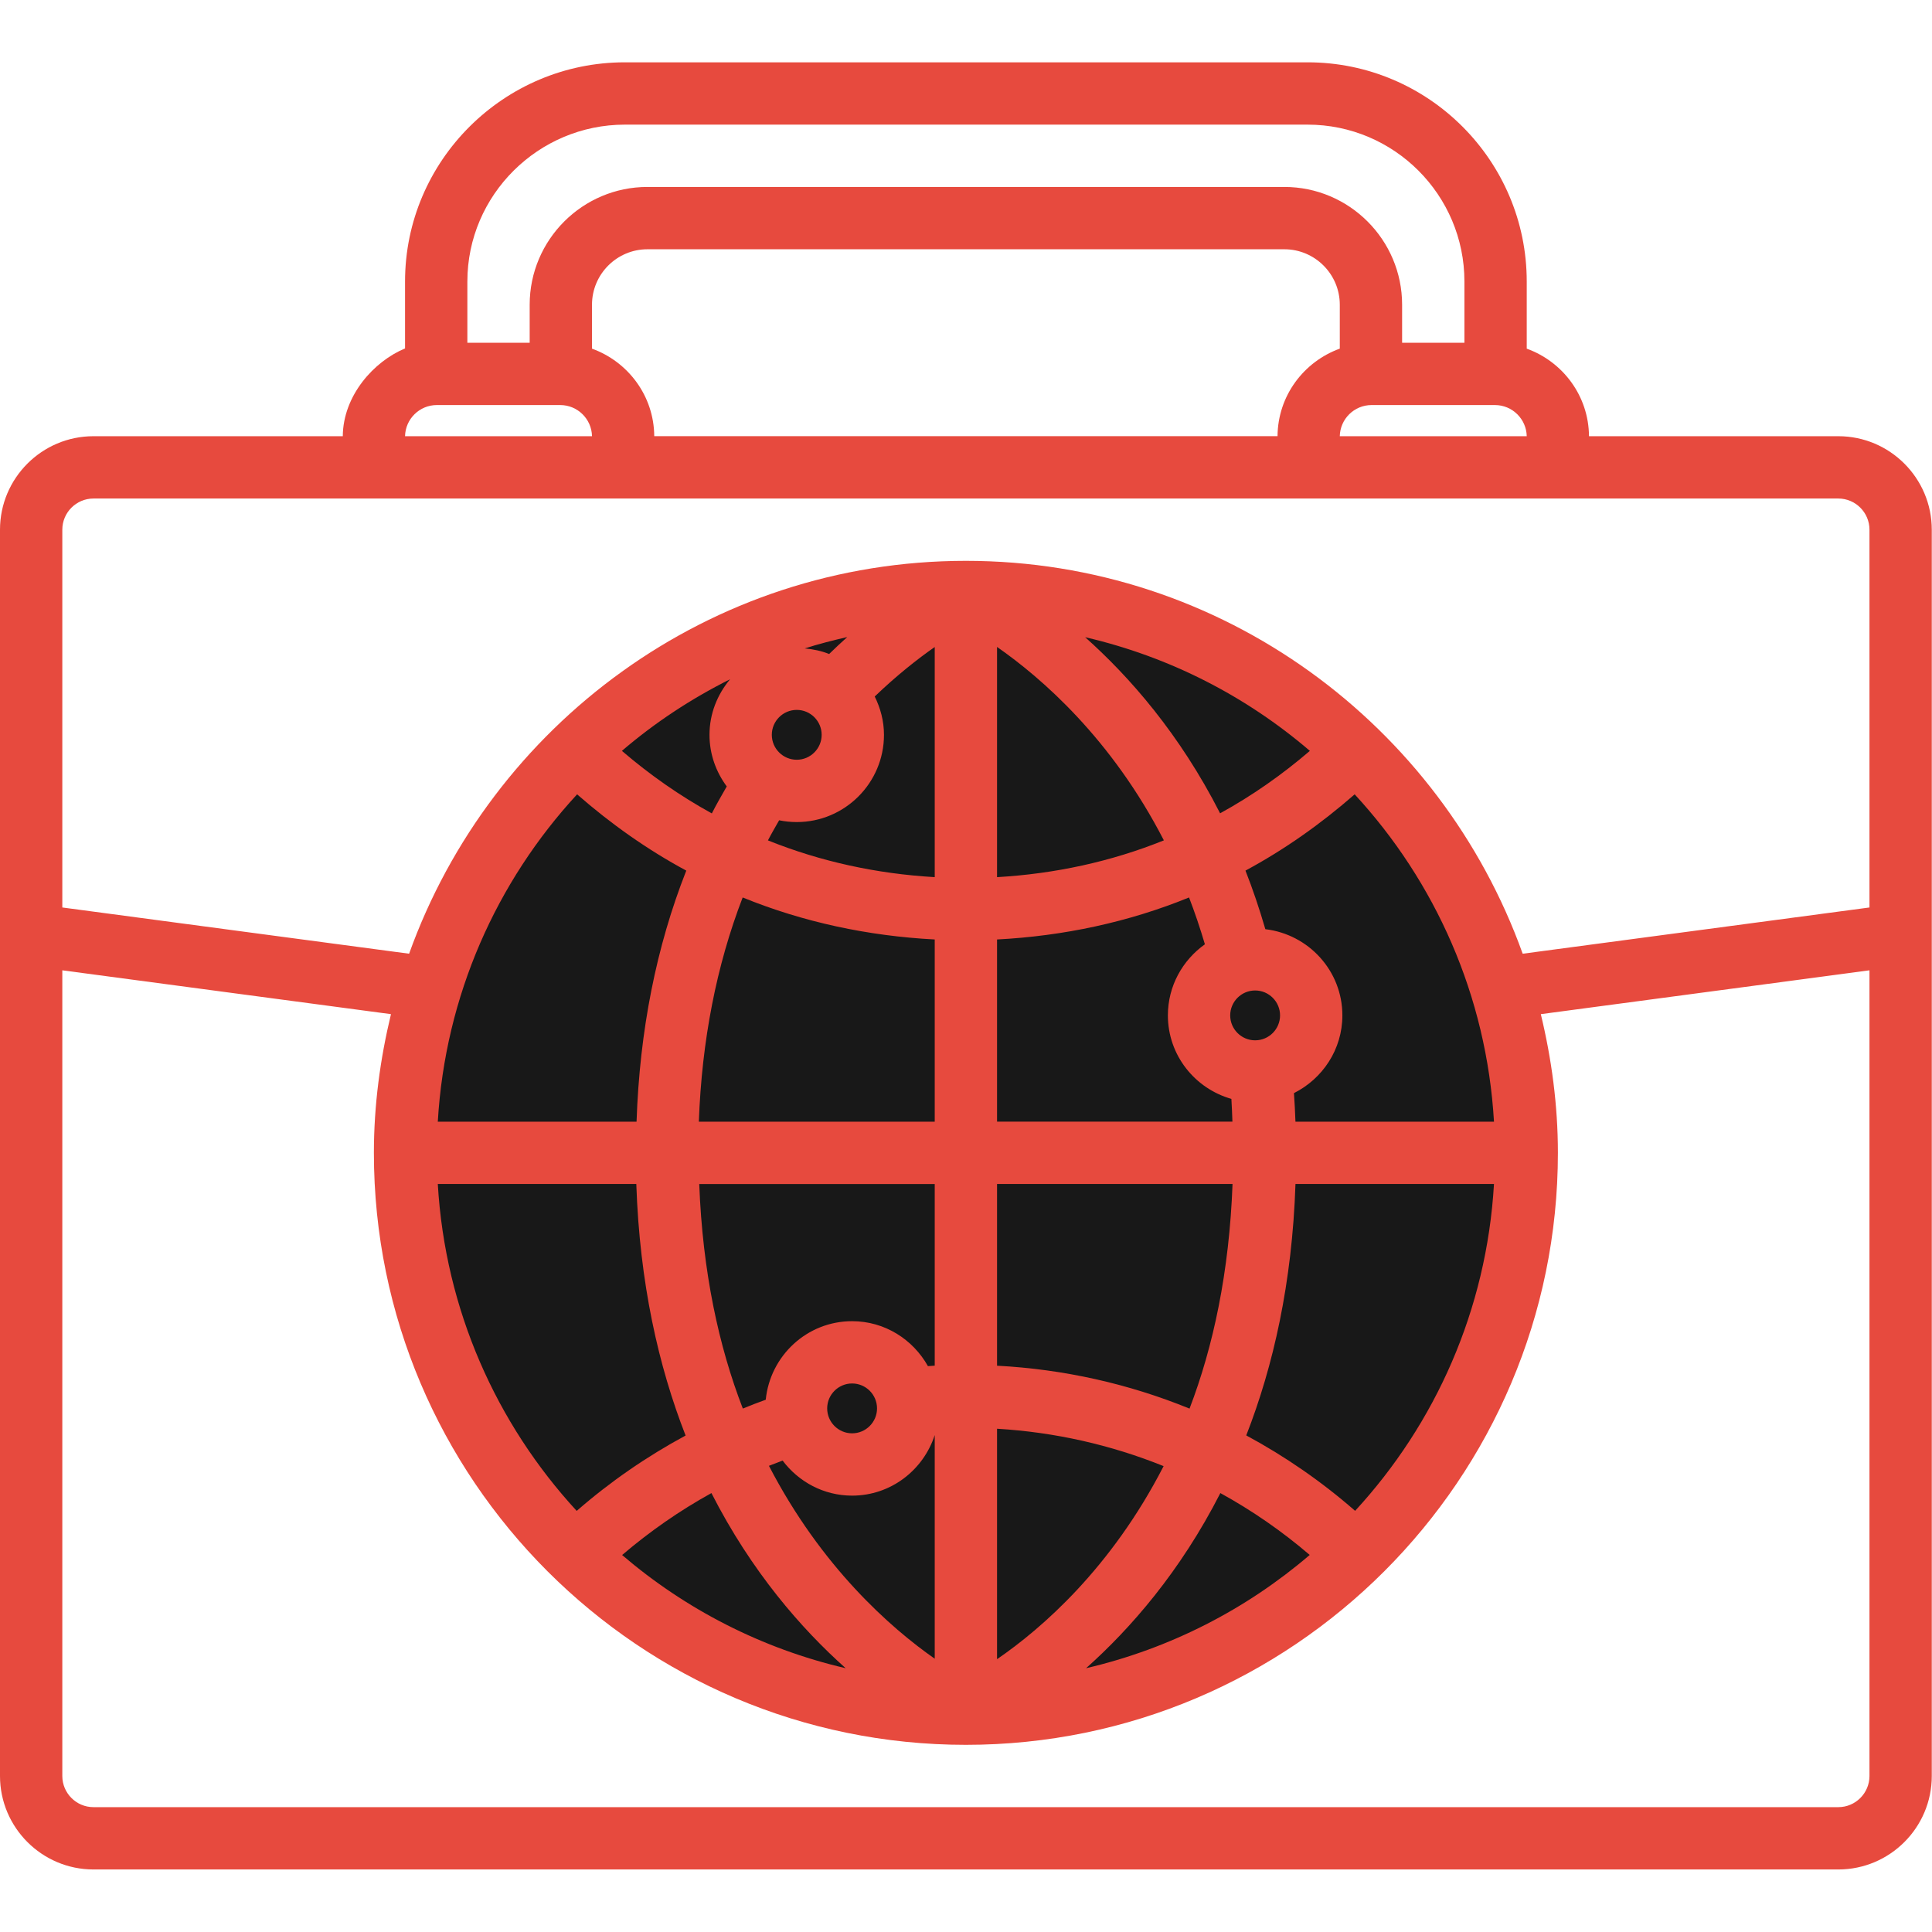 <svg id="Layer_1" data-name="Layer 1" xmlns="http://www.w3.org/2000/svg" viewBox="0 0 290.658 290.658">
    <defs>
        <style>
            .cls-1 {
                fill: #e74a3e;
            }
            
            .cls-2 {
                fill: #181818;
            }
        </style>
    </defs>
    <title>Icons-Business</title>
		<circle class="cls-2" cx="145.313" cy="173.438" r="84.375"/>
		<path class="cls-1" d="M276.563,65.625h-37.509c-0.042-6.08-3.947-11.213-9.366-13.172V42.347
			c0-18.178-14.794-32.972-32.972-32.972H94.003c-18.183,0-33.066,14.794-33.066,32.972V52.42
			c-4.688,1.936-9.323,7.092-9.366,13.205H14.063C6.309,65.625,0,71.935,0,79.688v187.5c0,7.753,6.309,14.063,14.063,14.063h262.5
			c7.753,0,14.063-6.309,14.063-14.063v-187.5C290.625,71.935,284.316,65.625,276.563,65.625z M98.428,65.625
			c-0.042-6.08-3.947-11.213-9.366-13.172v-6.609c0-4.598,3.745-8.344,8.344-8.344h95.813c4.598,0,8.344,3.745,8.344,8.344v6.605
			c-5.419,1.959-9.323,7.097-9.366,13.172H98.428V65.625z M206.344,60.938h18.563c2.606,0,4.73,2.095,4.781,4.688h-28.125
			C201.614,63.033,203.738,60.938,206.344,60.938z M70.313,42.347c0-13.013,10.678-23.597,23.691-23.597h102.713
			c13.013,0,23.597,10.584,23.597,23.597v9.216h-9.375v-5.719c0-9.769-7.95-17.719-17.719-17.719H97.406
			c-9.769,0-17.719,7.95-17.719,17.719v5.719h-9.375v-9.216H70.313z M65.719,60.938h18.563c2.606,0,4.73,2.095,4.781,4.688H60.938
			C60.989,63.033,63.113,60.938,65.719,60.938z M14.063,75h37.5h46.875h93.75h46.875h37.5c2.583,0,4.688,2.105,4.688,4.688v56.836
			l-52.172,6.956c-12.342-34.392-45.178-59.105-83.766-59.105s-71.424,24.712-83.766,59.105l-52.172-6.956V79.688
			C9.375,77.105,11.48,75,14.063,75z M194.893,168.75c-0.047-1.448-0.131-2.873-0.225-4.298c4.298-2.156,7.284-6.563,7.284-11.691
			c0-6.712-5.081-12.197-11.588-12.97c-0.9-3.089-1.894-6.028-2.991-8.813c5.85-3.15,11.334-7.017,16.43-11.475
			c12.113,13.13,19.847,30.291,20.958,49.247H194.893z M150,97.327c6.722,4.683,17.227,13.809,25.097,29.1
			c-7.931,3.202-16.397,5.03-25.097,5.536V97.327z M123.614,110.55c0,2.067-1.683,3.75-3.75,3.75s-3.75-1.683-3.75-3.75
			s1.683-3.75,3.75-3.75S123.614,108.483,123.614,110.55z M117.216,123.408c0.853,0.173,1.739,0.267,2.648,0.267
			c7.238,0,13.125-5.888,13.125-13.125c0-2.077-0.53-4.017-1.392-5.766c3.328-3.192,6.445-5.644,9.028-7.444v34.622
			c-8.7-0.506-17.161-2.334-25.092-5.531C116.063,125.405,116.649,124.411,117.216,123.408z M140.625,141.338v27.412h-35.489
			c0.45-12.239,2.658-23.517,6.595-33.731C120.849,138.732,130.603,140.817,140.625,141.338z M140.625,178.125v27.328
			c-0.342,0.019-0.68,0.052-1.022,0.075c-2.245-4.012-6.492-6.764-11.409-6.764c-6.792,0-12.328,5.203-12.994,11.817
			c-1.158,0.417-2.306,0.858-3.445,1.327c-3.609-9.319-6.056-20.55-6.558-33.778h35.428V178.125z M131.944,211.885
			c0,2.067-1.683,3.75-3.75,3.75s-3.75-1.683-3.75-3.75s1.683-3.75,3.75-3.75S131.944,209.817,131.944,211.885z M117.741,219.736
			c2.395,3.183,6.169,5.273,10.453,5.273c5.827,0,10.725-3.844,12.431-9.112v33.647c-6.684-4.673-17.081-13.842-24.942-29.02
			C116.367,220.252,117.052,219.989,117.741,219.736z M150,249.614v-34.669c8.672,0.516,17.109,2.419,25.059,5.625
			C167.185,235.908,156.732,245.002,150,249.614z M150,205.463v-27.338h35.428c-0.492,13.261-2.906,24.488-6.469,33.792
			C169.796,208.177,160.013,205.988,150,205.463z M150,168.75v-27.412c10.022-0.52,19.767-2.606,28.884-6.319
			c0.867,2.241,1.659,4.589,2.386,7.045c-3.356,2.381-5.569,6.277-5.569,10.692c0,5.991,4.059,11.002,9.553,12.567
			c0.075,1.13,0.112,2.273,0.155,3.422H150V168.75z M188.827,156.511c-2.067,0-3.75-1.683-3.75-3.75s1.683-3.75,3.75-3.75
			s3.75,1.683,3.75,3.75S190.899,156.511,188.827,156.511z M183.558,122.358c-6.089-11.962-13.641-20.555-20.302-26.494
			c12.694,2.939,24.23,8.888,33.806,17.1C192.853,116.578,188.344,119.728,183.558,122.358z M124.739,98.391
			c-1.148-0.464-2.386-0.722-3.67-0.839c2.091-0.67,4.233-1.214,6.394-1.711C126.567,96.638,125.667,97.491,124.739,98.391z
			 M109.336,118.313c-0.769,1.341-1.542,2.681-2.245,4.059c-4.791-2.63-9.309-5.789-13.528-9.408
			c4.936-4.233,10.402-7.838,16.27-10.772c-1.903,2.278-3.094,5.17-3.094,8.363C106.739,113.466,107.724,116.133,109.336,118.313z
			 M86.822,119.503c5.091,4.453,10.575,8.325,16.425,11.475c-4.514,11.452-7.017,24.084-7.481,37.772H65.864
			C66.975,149.794,74.705,132.633,86.822,119.503z M95.728,178.125c0.502,14.897,3.338,27.413,7.416,37.842
			c-5.85,3.159-11.363,6.956-16.383,11.339c-12.08-13.12-19.791-30.258-20.897-49.181H95.728z M107.03,224.625
			c6.042,11.85,13.556,20.428,20.198,26.348c-12.623-2.944-24.094-8.864-33.633-17.03
			C97.758,230.391,102.249,227.264,107.03,224.625z M183.596,224.625c4.762,2.616,9.258,5.723,13.444,9.309
			c-9.539,8.17-21.014,14.095-33.647,17.039C170.035,245.053,177.553,236.475,183.596,224.625z M203.869,227.297
			c-5.058-4.42-10.561-8.212-16.378-11.348c4.073-10.425,6.909-22.936,7.406-37.823h29.864
			C223.655,197.044,215.949,214.182,203.869,227.297z M276.563,271.875h-262.5c-2.583,0-4.688-2.105-4.688-4.688V145.978
			l49.444,6.595c-1.617,6.703-2.569,13.669-2.569,20.864c0,49.111,39.952,89.063,89.063,89.063s89.063-39.952,89.063-89.063
			c0-7.195-0.952-14.161-2.569-20.864l49.444-6.595v121.209C281.25,269.771,279.146,271.875,276.563,271.875z"/>
</svg>
